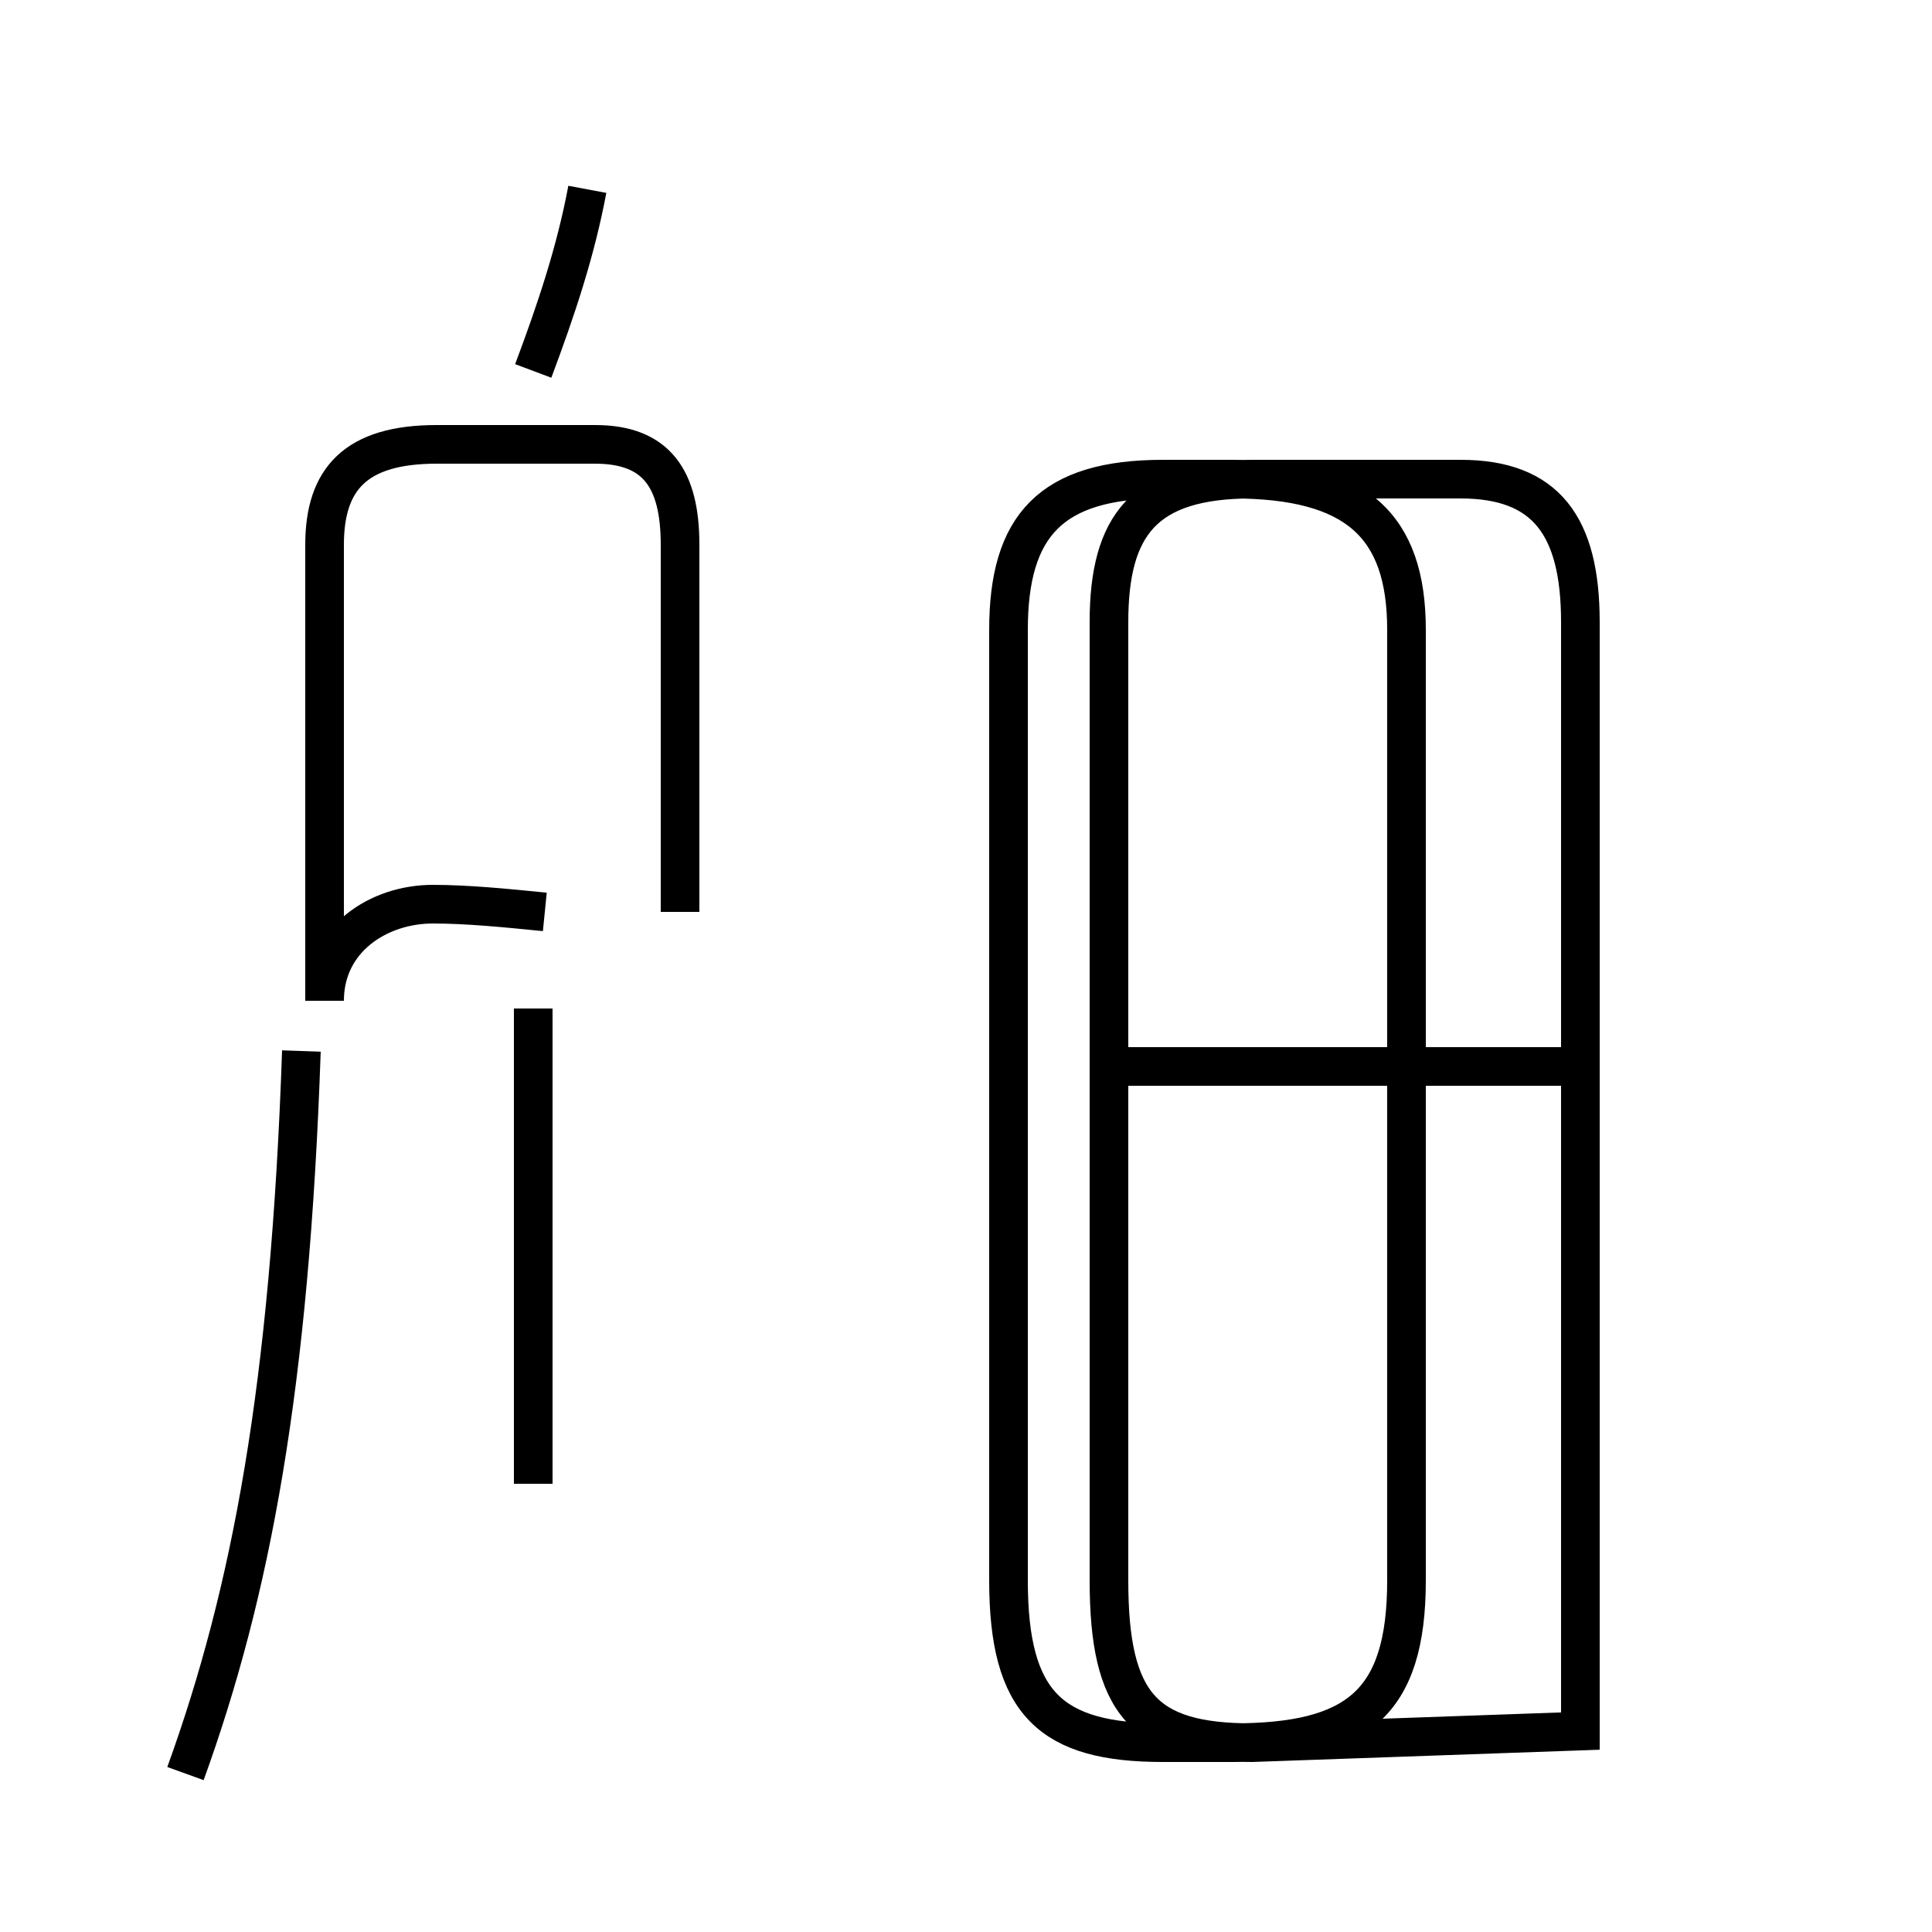 <?xml version='1.0' encoding='utf8'?>
<svg viewBox="0.0 -44.0 50.0 50.0" version="1.1" xmlns="http://www.w3.org/2000/svg">
<rect x="0.0" y="-44.0" width="50.0" height="50.0" fill="#808080" stroke="none"/>
<rect x="-1000" y="-1000" width="2000" height="2000" stroke="white" fill="white"/>
<g style="fill:none; stroke:#000000;  stroke-width:1">
<path d="M 13.8 34.4 C 14.4 36.0 14.9 37.5 15.2 39.1 M 4.8 -1.9 C 6.5 2.8 7.5 8.1 7.8 16.8 M 13.8 17.9 L 13.8 5.6 M 14.1 20.4 C 13.1 20.5 12.1 20.6 11.2 20.6 C 9.8 20.6 8.4 19.7 8.4 18.1 L 8.4 29.9 C 8.4 31.6 9.2 32.5 11.3 32.5 L 15.4 32.5 C 17.0 32.5 17.6 31.6 17.6 29.9 L 17.6 20.4 M 31.9 -1.1 C 35.1 -1.1 36.4 -0.1 36.4 3.1 L 36.4 27.7 C 36.4 30.4 35.1 31.6 31.9 31.6 L 30.1 31.6 C 27.2 31.6 26.1 30.4 26.1 27.7 L 26.1 3.1 C 26.1 -0.1 27.2 -1.1 30.1 -1.1 Z M 40.9 -0.8 L 40.9 27.9 C 40.9 30.4 40.0 31.6 37.8 31.6 L 32.4 31.6 C 29.6 31.6 28.7 30.4 28.7 27.9 L 28.7 3.1 C 28.7 -0.1 29.6 -1.1 32.4 -1.1 Z M 41.2 16.4 L 28.9 16.4" transform="scale(1, -1)" />
</g>
</svg>